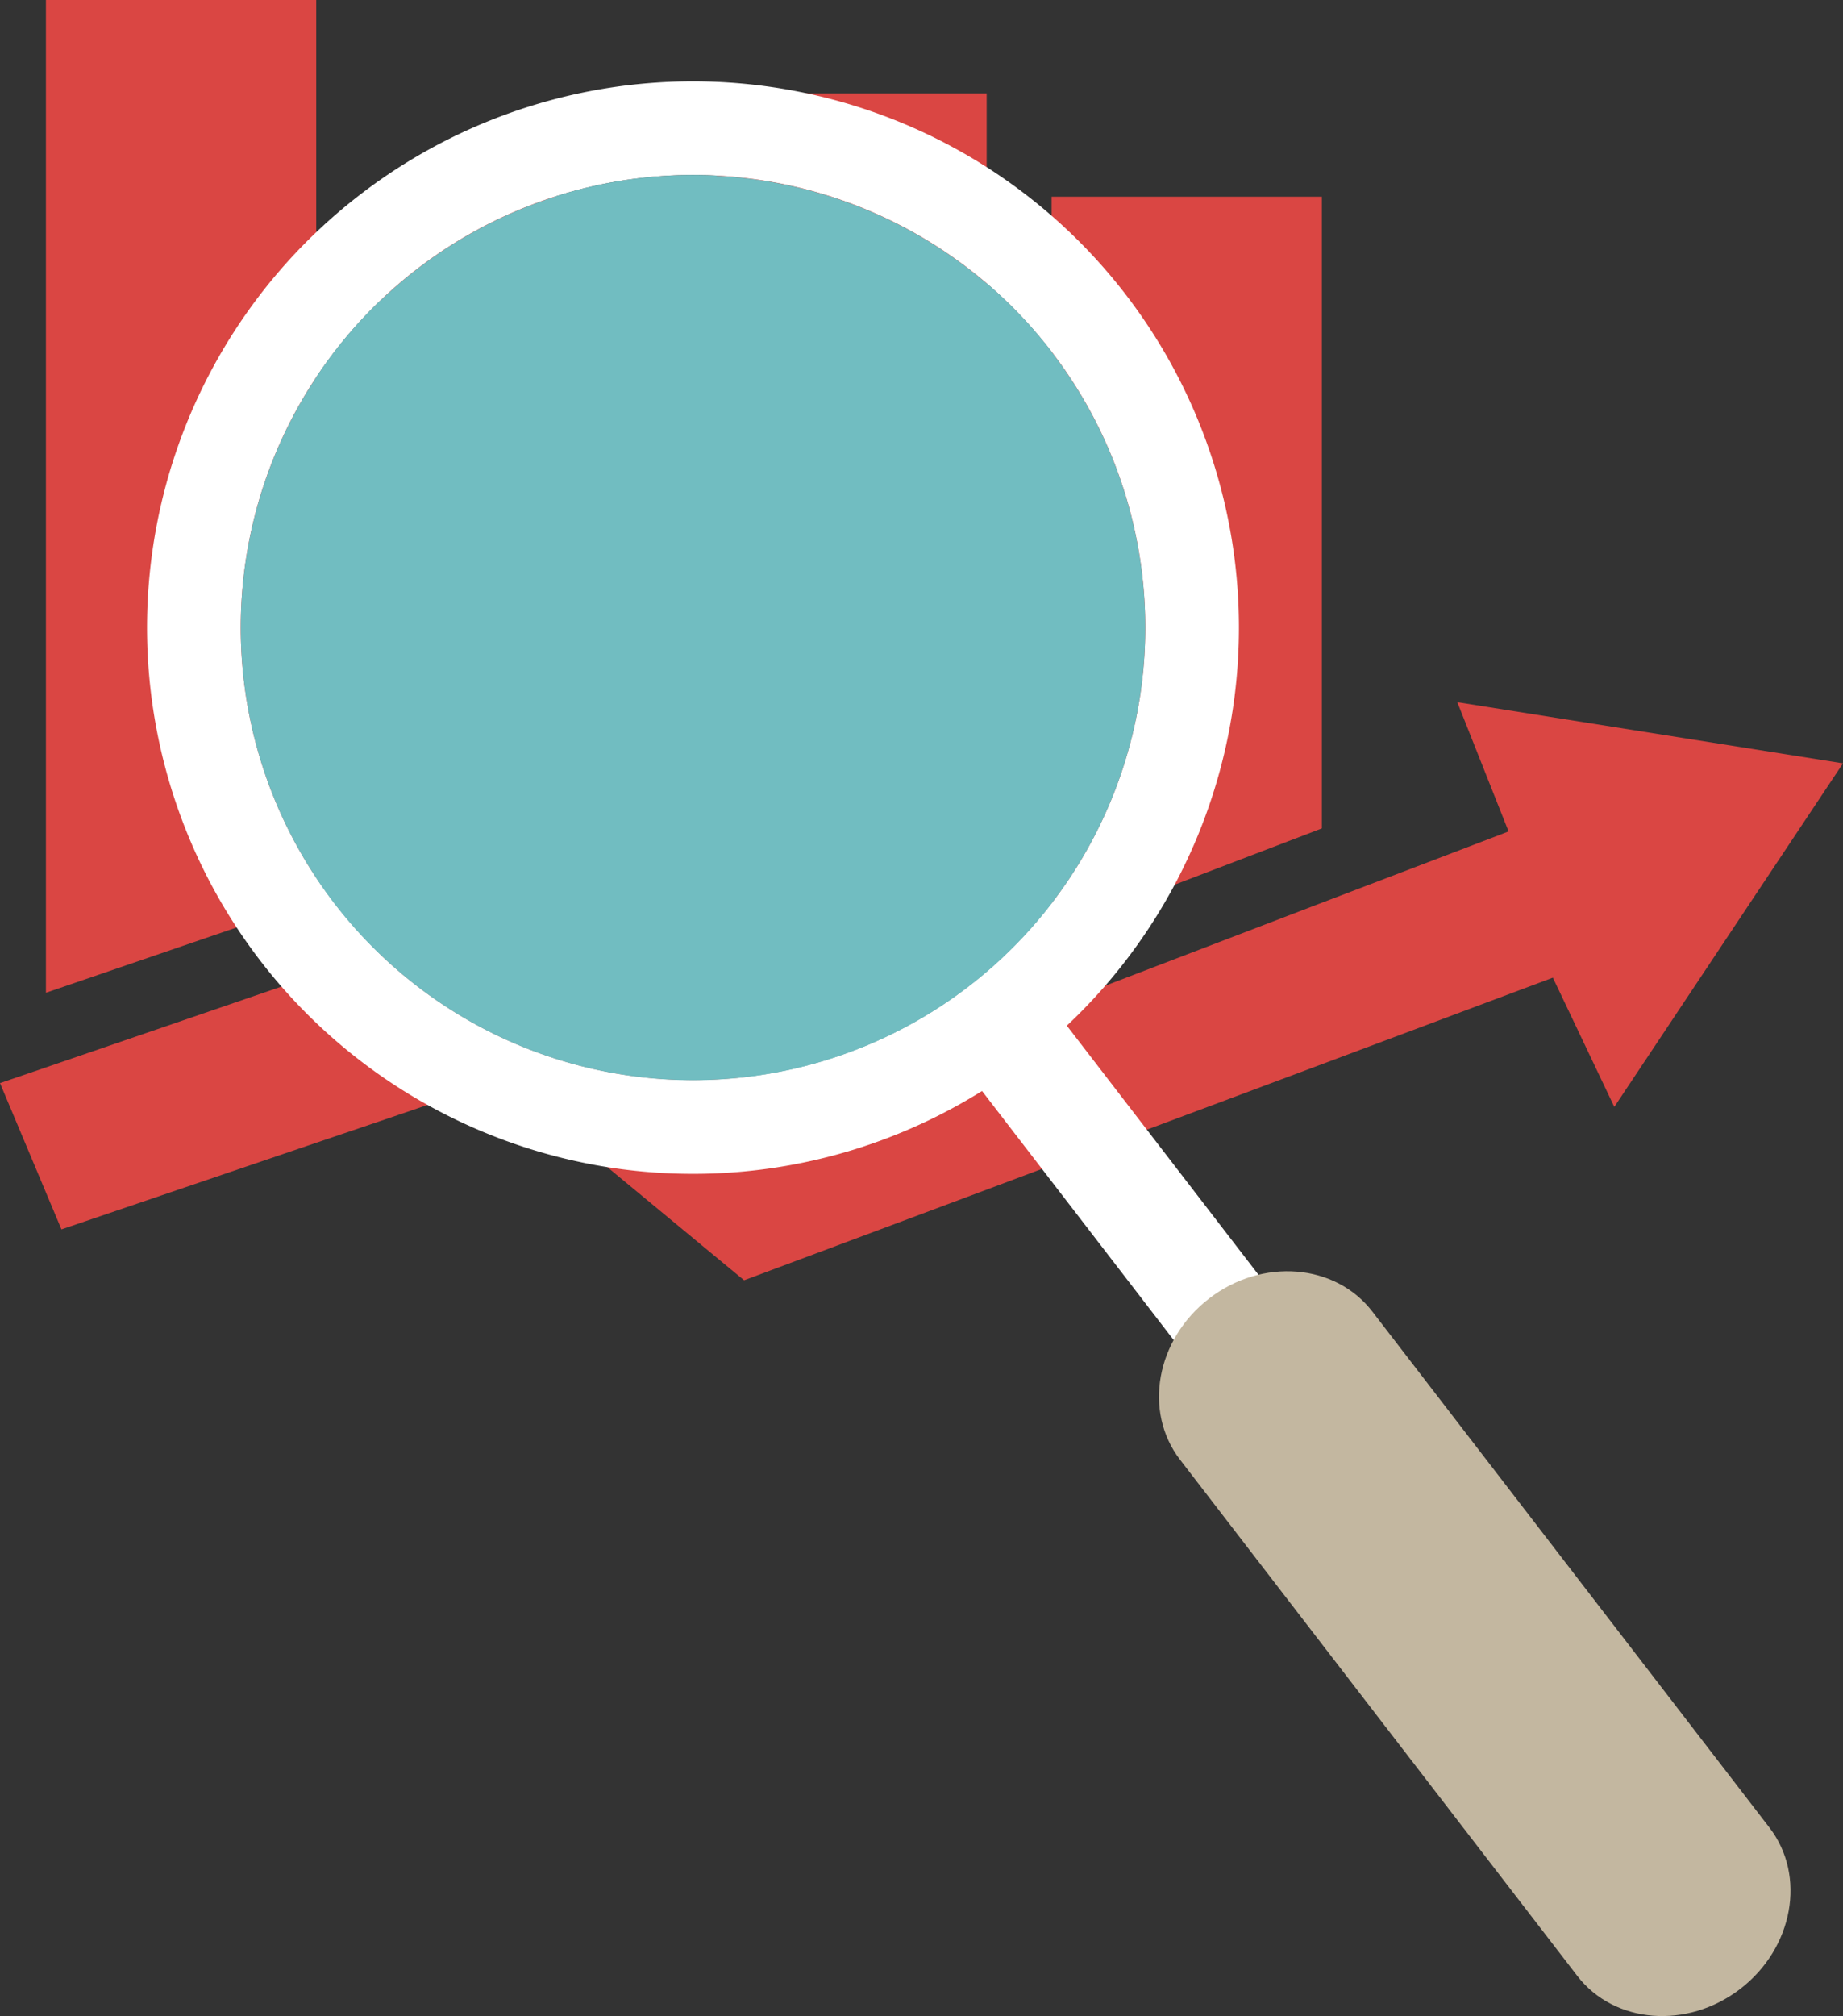 <svg xmlns="http://www.w3.org/2000/svg" viewBox="0 0 563.57 616.11"><rect x="0" y="0" width="563.57" height="616.11" fill="#333333" stroke="none"/><defs><style>.cls-1{isolation:isolate;}.cls-2,.cls-6{fill:#71bdc1;}.cls-3{fill:#da4643;}.cls-4{fill:#fff;}.cls-5{fill:#c3b7a0;}.cls-6{mix-blend-mode:multiply;}</style></defs><title>search</title><g class="cls-1"><g id="Layer_1" data-name="Layer 1"><path class="cls-2" d="M639.3,396.52a138.3,138.3,0,1,0-25.22,194A138.3,138.3,0,0,0,639.3,396.52Z" transform="translate(-317.82 -289.1)"/><polygon class="cls-3" points="96.7 275.13 96.7 0 14.04 0 14.04 303.39 65.26 285.87 96.7 275.13"/><polygon class="cls-3" points="163.84 252.07 165.91 253.78 199.19 281.15 199.19 60.11 116.57 60.11 116.57 268.29 142.5 259.42 163.84 252.07"/><polygon class="cls-3" points="241.09 315.51 246.67 313.37 301.71 292.35 301.71 28.56 219.1 28.56 219.1 297.42 237.99 312.96 241.09 315.51"/><polygon class="cls-3" points="404.22 253.16 404.22 60.11 321.56 60.11 321.56 284.73 353.83 272.41 404.22 253.16"/><polygon class="cls-3" points="445.63 214.59 461.3 254.08 458.95 255 404.22 275.88 353.83 295.17 321.56 307.51 308.35 312.59 301.71 315.11 246.67 336.12 241.09 338.27 237.99 335.72 219.1 320.21 199.19 303.88 165.91 276.54 163.84 274.88 142.5 282.18 116.57 291.08 96.7 297.86 65.26 308.65 14.04 326.2 0 331 18.79 375.7 96.7 349.23 96.7 349.23 116.57 342.5 148.9 331.48 153.4 329.97 155.68 331.84 199.19 367.82 227.53 391.26 263.55 377.81 301.71 363.55 321.56 356.11 360.53 341.55 362.94 340.65 404.22 325.22 474.85 298.78 493.64 338.27 563.57 233.28 445.63 214.59"/><polygon class="cls-4" points="390.71 397.21 364.79 417.18 286.23 315.14 312.17 295.19 390.71 397.21"/><path class="cls-5" d="M858.9,847.63c11.32,14.7,7.32,36.77-8.9,49.27h0c-16.24,12.49-38.6,10.71-49.9-4L678.66,735.18c-11.32-14.7-7.32-36.76,8.91-49.26h0c16.23-12.49,38.58-10.71,49.9,4Z" transform="translate(-317.82 -289.1)"/><path class="cls-4" d="M662,379.05a166.94,166.94,0,1,0-30.43,234.12A166.93,166.93,0,0,0,662,379.05ZM614.08,590.47a138.3,138.3,0,1,1,25.22-194A138.3,138.3,0,0,1,614.08,590.47Z" transform="translate(-317.82 -289.1)"/><path class="cls-6" d="M639.3,396.52a138.3,138.3,0,1,0-25.22,194A138.3,138.3,0,0,0,639.3,396.52Z" transform="translate(-317.82 -289.1)"/></g></g></svg>